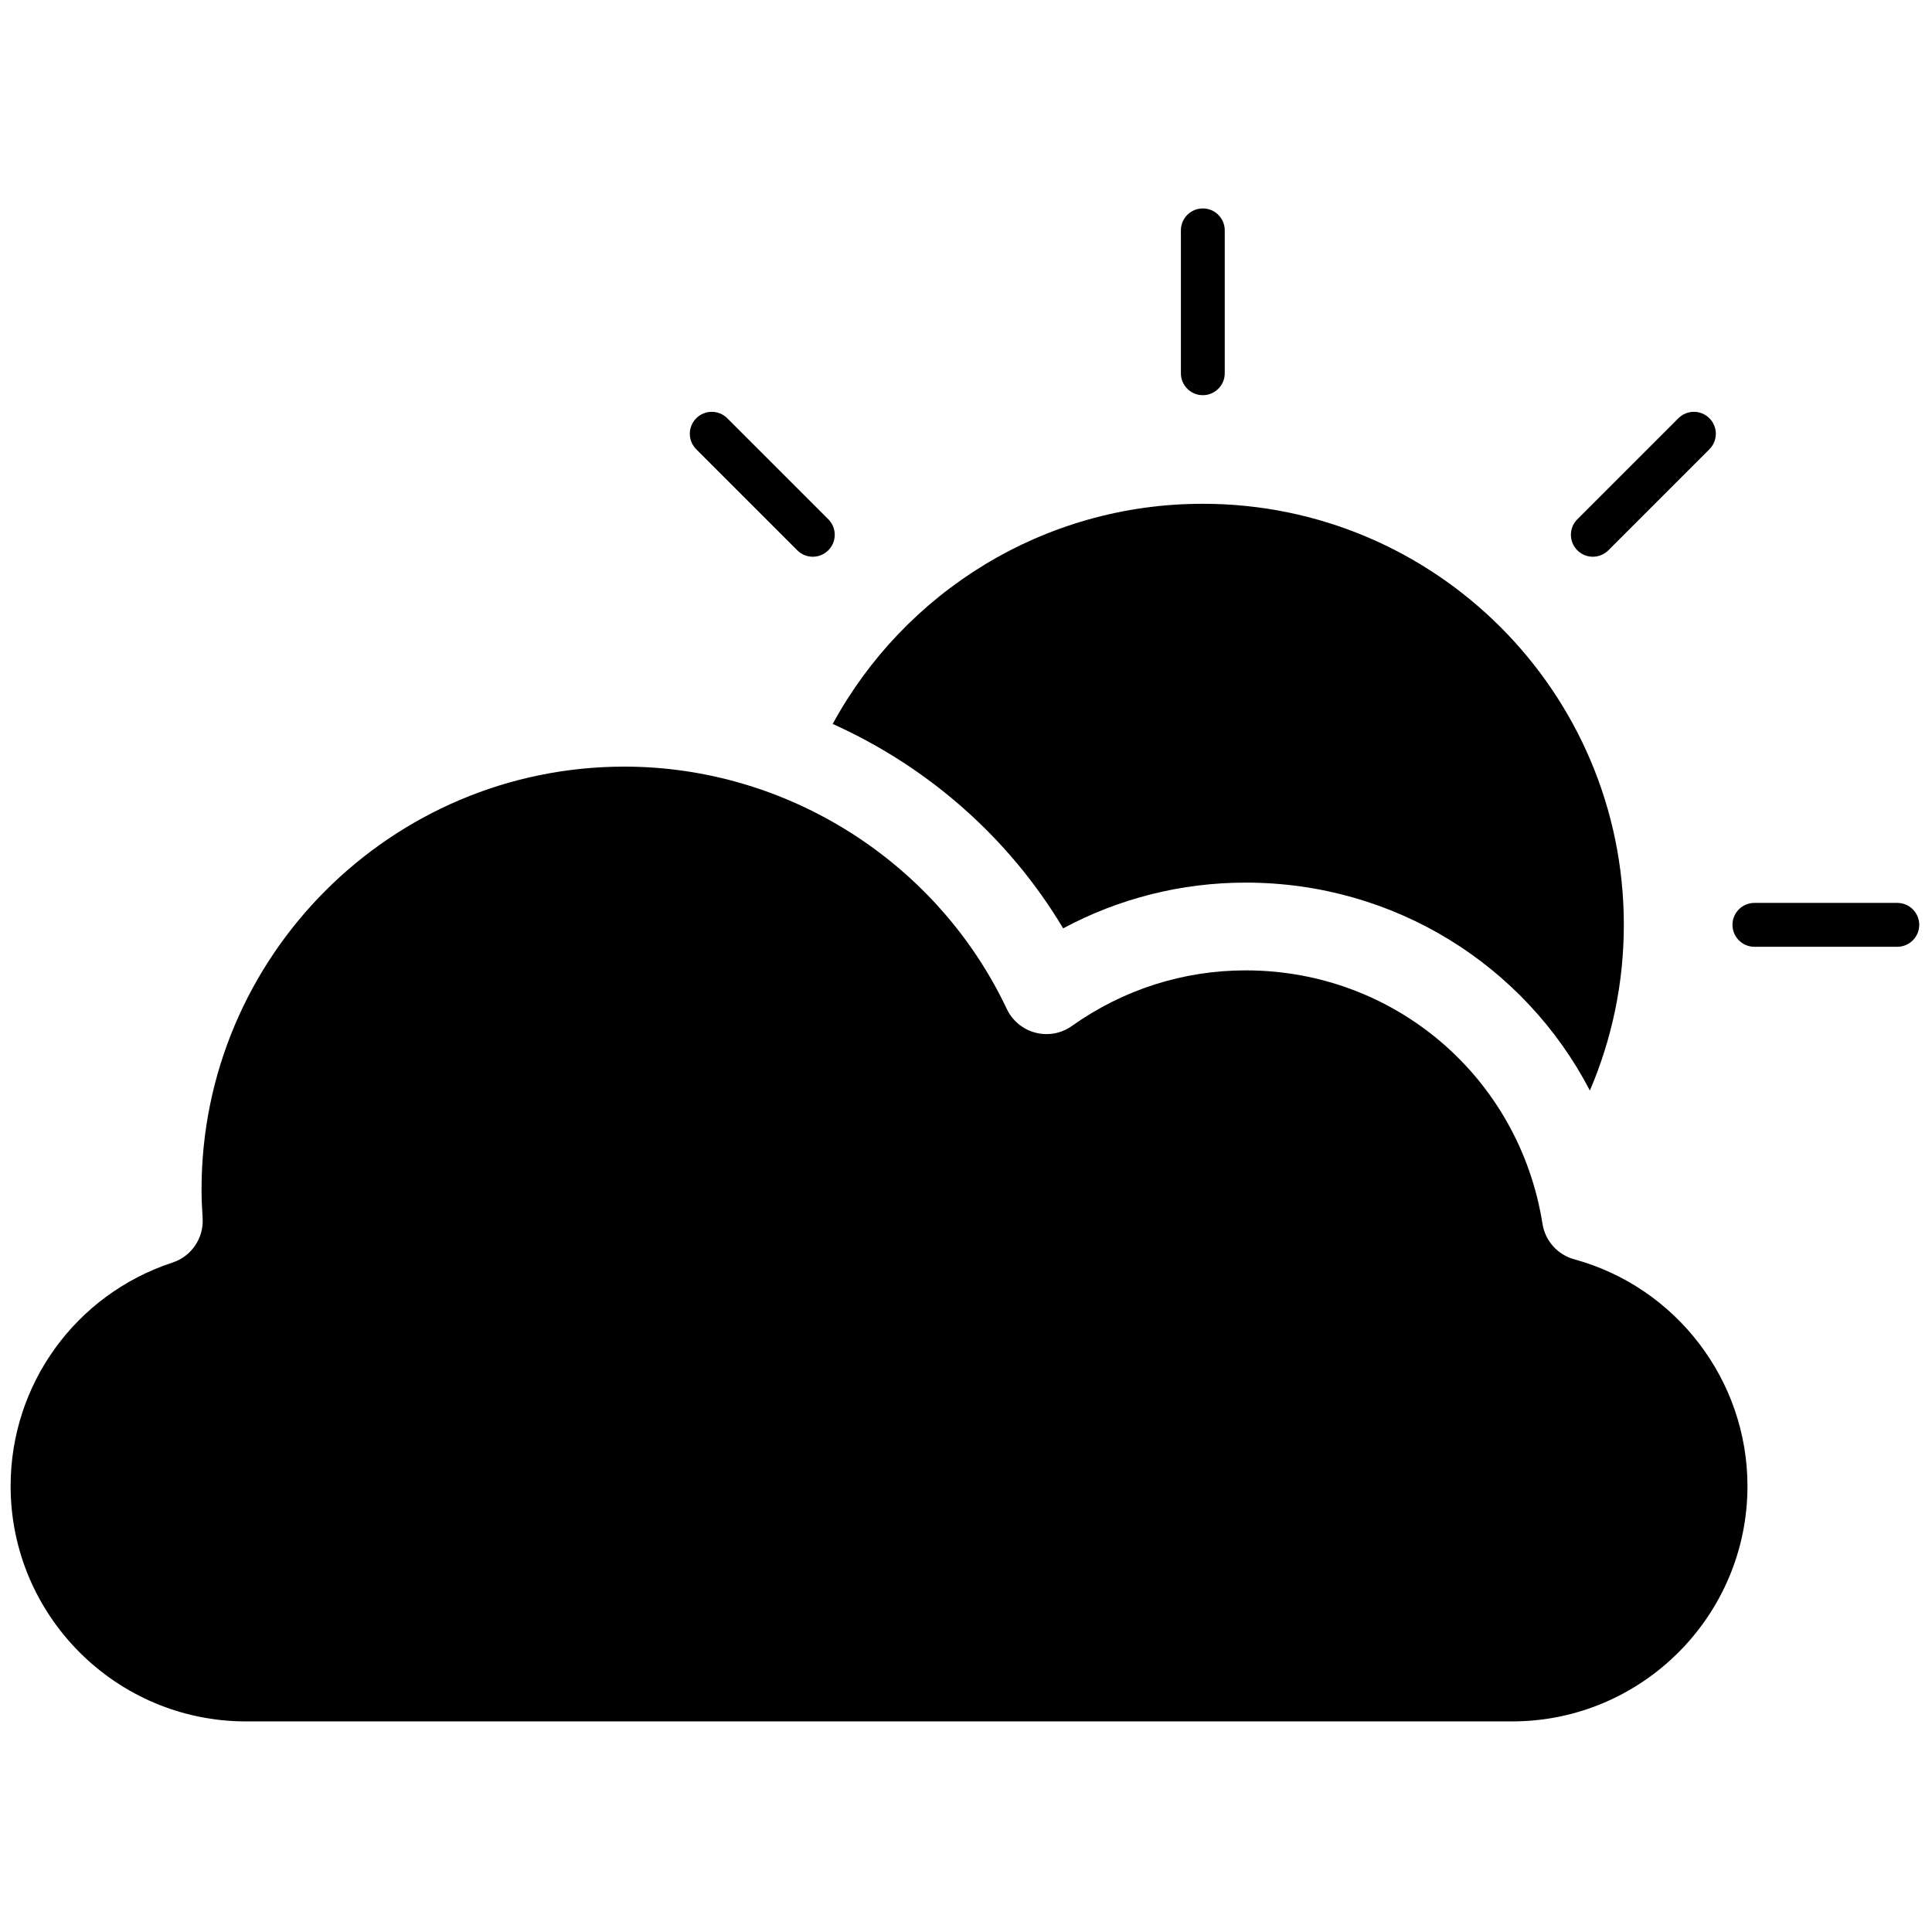 <svg xmlns="http://www.w3.org/2000/svg" xmlns:xlink="http://www.w3.org/1999/xlink" version="1.1" width="256" height="256" viewBox="0 0 256 256" xml:space="preserve">

<defs>
</defs>
<g style="stroke: none; stroke-width: 0; stroke-dasharray: none; stroke-linecap: butt; stroke-linejoin: miter; stroke-miterlimit: 10; fill: none; fill-rule: nonzero; opacity: 1;" transform="translate(1.407 1.407) scale(2.81 2.81)" >
	<path d="M 56.218 18.134 c -0.572 0 -1.034 -0.463 -1.034 -1.034 v -6.738 c 0 -0.571 0.463 -1.034 1.034 -1.034 c 0.572 0 1.034 0.463 1.034 1.034 V 17.1 C 57.252 17.671 56.789 18.134 56.218 18.134 z" style="stroke: none; stroke-width: 1; stroke-dasharray: none; stroke-linecap: butt; stroke-linejoin: miter; stroke-miterlimit: 10; fill: rgb(0,0,0); fill-rule: nonzero; opacity: 1;" transform=" matrix(1 0 0 1 0 0) " stroke-linecap="round" />
	<path d="M 88.966 44.144 h -6.738 c -0.572 0 -1.034 -0.463 -1.034 -1.034 s 0.463 -1.034 1.034 -1.034 h 6.738 c 0.572 0 1.034 0.463 1.034 1.034 S 89.537 44.144 88.966 44.144 z" style="stroke: none; stroke-width: 1; stroke-dasharray: none; stroke-linecap: butt; stroke-linejoin: miter; stroke-miterlimit: 10; fill: rgb(0,0,0); fill-rule: nonzero; opacity: 1;" transform=" matrix(1 0 0 1 0 0) " stroke-linecap="round" />
	<path d="M 37.826 25.752 c -0.265 0 -0.529 -0.101 -0.731 -0.303 l -4.764 -4.764 c -0.404 -0.404 -0.404 -1.059 0 -1.463 s 1.059 -0.404 1.463 0 l 4.764 4.764 c 0.404 0.404 0.404 1.059 0 1.463 C 38.355 25.651 38.09 25.752 37.826 25.752 z" style="stroke: none; stroke-width: 1; stroke-dasharray: none; stroke-linecap: butt; stroke-linejoin: miter; stroke-miterlimit: 10; fill: rgb(0,0,0); fill-rule: nonzero; opacity: 1;" transform=" matrix(1 0 0 1 0 0) " stroke-linecap="round" />
	<path d="M 74.609 25.752 c -0.265 0 -0.529 -0.101 -0.731 -0.303 c -0.404 -0.404 -0.404 -1.059 0 -1.463 l 4.765 -4.764 c 0.404 -0.404 1.059 -0.404 1.463 0 c 0.404 0.404 0.404 1.059 0 1.463 l -4.765 4.764 C 75.138 25.651 74.874 25.752 74.609 25.752 z" style="stroke: none; stroke-width: 1; stroke-dasharray: none; stroke-linecap: butt; stroke-linejoin: miter; stroke-miterlimit: 10; fill: rgb(0,0,0); fill-rule: nonzero; opacity: 1;" transform=" matrix(1 0 0 1 0 0) " stroke-linecap="round" />
	<path d="M 49.632 43.275 c 2.645 -1.416 5.581 -2.156 8.609 -2.156 c 7.013 0 13.154 3.894 16.229 9.804 c 1.028 -2.399 1.601 -5.039 1.601 -7.814 c 0 -10.965 -8.889 -19.854 -19.854 -19.854 c -7.535 0 -14.089 4.198 -17.452 10.382 C 43.235 35.646 47.07 38.984 49.632 43.275 z" style="stroke: none; stroke-width: 1; stroke-dasharray: none; stroke-linecap: butt; stroke-linejoin: miter; stroke-miterlimit: 10; fill: rgb(0,0,0); fill-rule: nonzero; opacity: 1;" transform=" matrix(1 0 0 1 0 0) " stroke-linecap="round" />
	<path d="M 7.635 59.035 C 3.069 60.536 0 64.771 0 69.574 c 0 6.12 4.979 11.098 11.099 11.098 h 59.703 c 6.12 0 11.099 -4.978 11.099 -11.098 c 0 -4.98 -3.358 -9.377 -8.167 -10.692 c -0.785 -0.214 -1.371 -0.868 -1.498 -1.671 c -1.099 -6.927 -6.985 -11.954 -13.996 -11.954 c -2.947 0 -5.781 0.907 -8.198 2.623 c -0.497 0.354 -1.127 0.47 -1.72 0.314 c -0.592 -0.156 -1.085 -0.564 -1.347 -1.117 c -3.283 -6.942 -10.361 -11.428 -18.033 -11.428 c -10.994 0 -19.939 8.945 -19.939 19.939 c 0 0.453 0.021 0.9 0.051 1.346 C 9.116 57.876 8.532 58.74 7.635 59.035 z" style="stroke: none; stroke-width: 1; stroke-dasharray: none; stroke-linecap: butt; stroke-linejoin: miter; stroke-miterlimit: 10; fill: rgb(0,0,0); fill-rule: nonzero; opacity: 1;" transform=" matrix(1 0 0 1 0 0) " stroke-linecap="round" />
</g>
</svg>